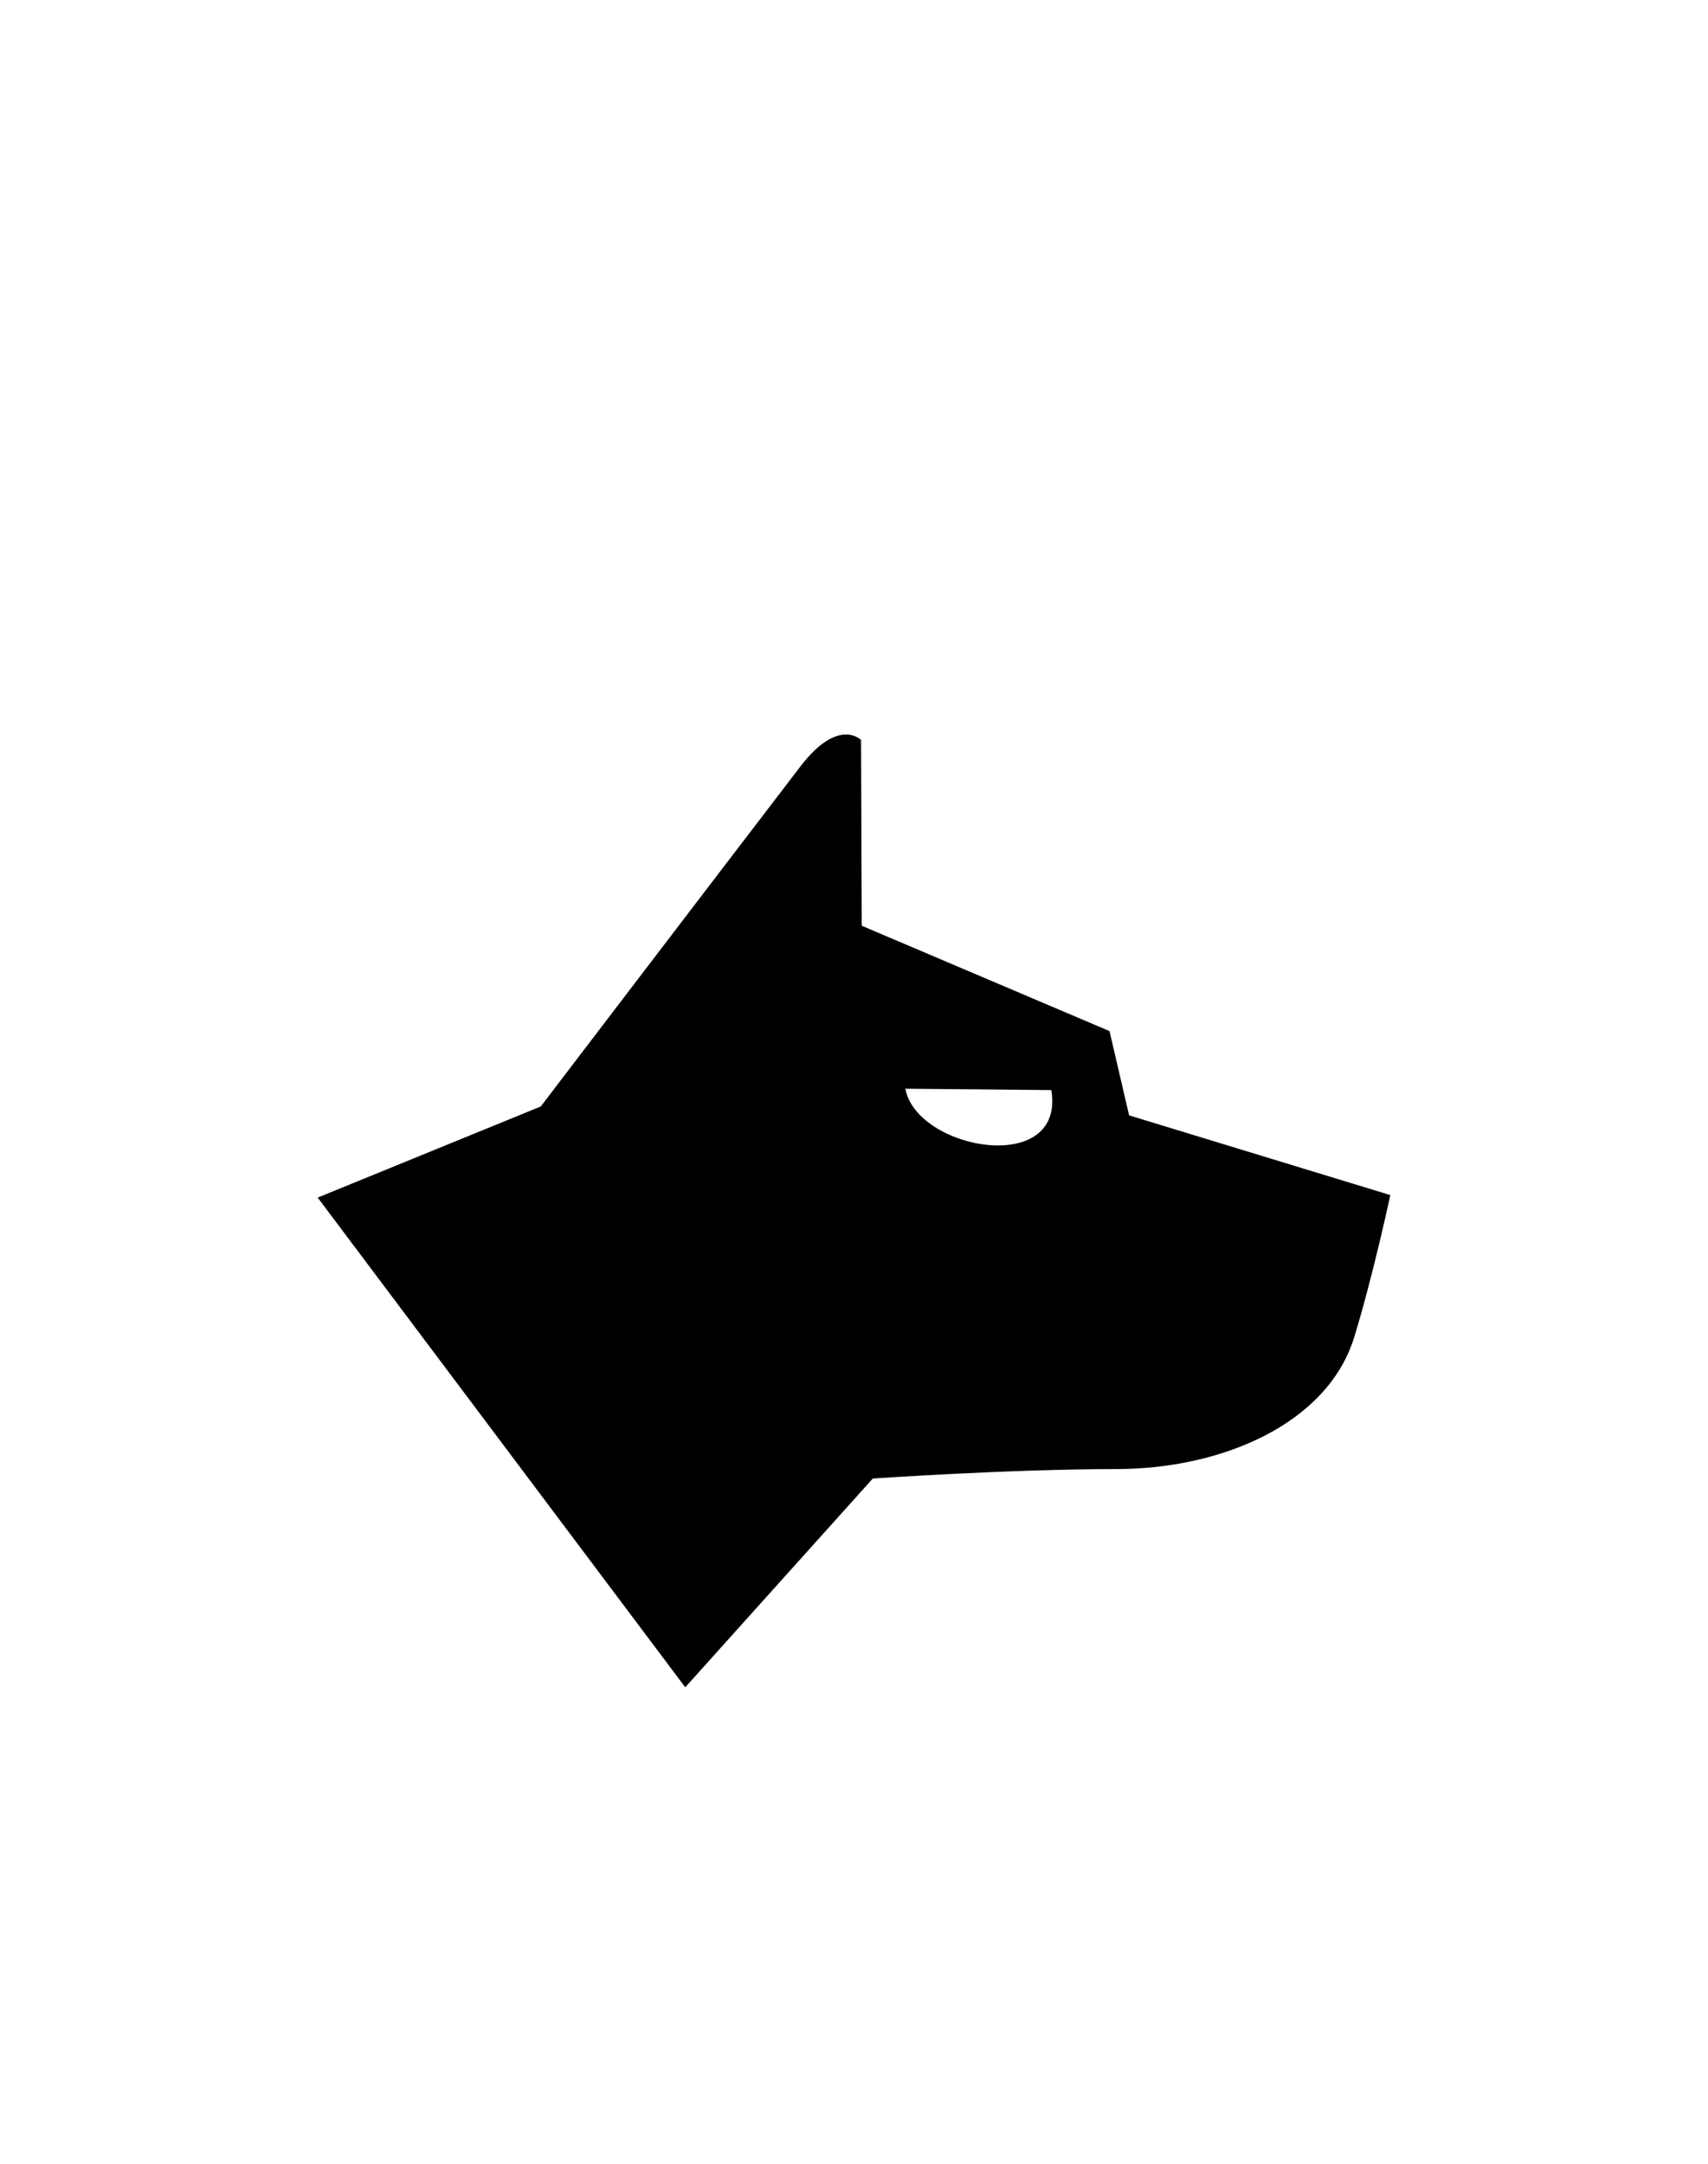 <svg id="Слой_1" data-name="Слой 1" xmlns="http://www.w3.org/2000/svg" viewBox="0 0 150 190"><defs><style>.cls-1{fill-rule:evenodd;}</style></defs><title>Монтажная область 89</title><path class="cls-1" d="M98,129c-9.34,0-21.35.83-21.35.83L60.18,148.16l-32.28-43,19.59-8S62.17,77.91,70.31,67.28c3.34-4.35,5.31-2.3,5.31-2.3l.06,16.31,21.76,9.25,1.72,7.4,22.94,7s-1.51,7.07-3.17,12.48C116.59,125,107.35,129,98,129ZM92.33,95.72,79.51,95.6C80.51,101,93.57,103.33,92.33,95.72Z"/></svg>